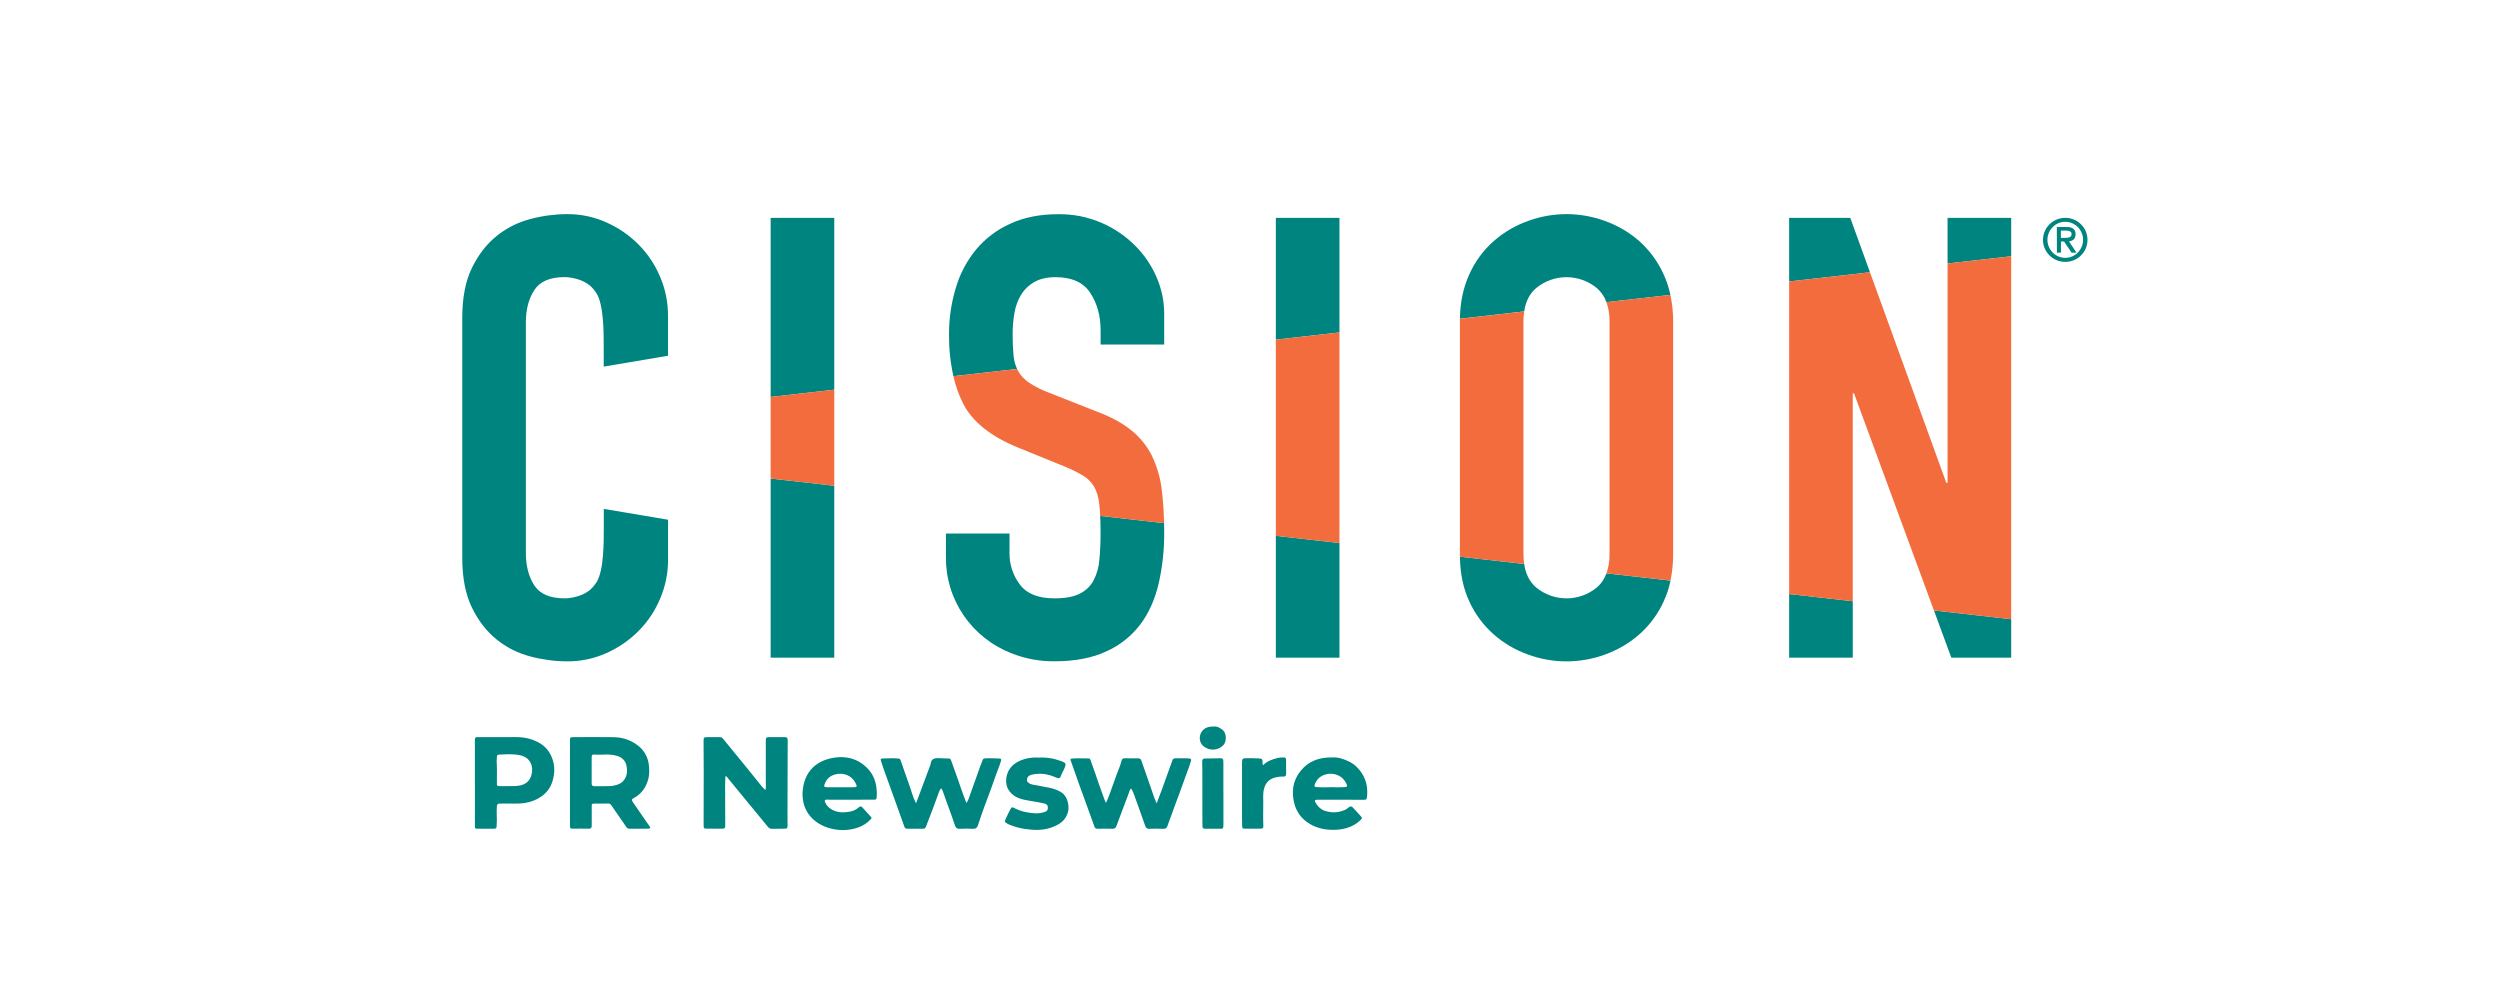 <?xml version="1.0" encoding="UTF-8"?>
<svg xmlns="http://www.w3.org/2000/svg" width="200" height="80" viewBox="0 0 200 80" fill="none">
  <rect width="200" height="80" fill="white"></rect>
  <g clip-path="url(#clip0_7936_8950)">
    <path d="M61.652 17.431V31.754L66.741 31.176V17.431H61.652Z" fill="#00847F"></path>
    <path d="M61.652 52.612H66.741V38.861L61.652 38.284V52.612Z" fill="#00847F"></path>
    <path d="M81.086 28.475C81.031 27.891 81.006 27.306 81.011 26.721C81.01 26.148 81.059 25.58 81.161 25.016C81.247 24.506 81.422 24.029 81.685 23.583C81.947 23.156 82.296 22.819 82.733 22.569C83.182 22.306 83.757 22.174 84.455 22.174C85.752 22.174 86.675 22.594 87.224 23.434C87.773 24.275 88.048 25.271 88.048 26.424V27.56H93.135V25.091C93.133 24.087 92.934 23.123 92.536 22.2C92.127 21.243 91.553 20.395 90.815 19.656C90.036 18.875 89.138 18.265 88.122 17.827C87.016 17.351 85.86 17.121 84.654 17.136C83.191 17.136 81.91 17.391 80.812 17.901C79.749 18.382 78.843 19.066 78.093 19.953C77.345 20.866 76.804 21.886 76.471 23.015C76.098 24.239 75.916 25.49 75.922 26.768C75.912 27.889 76.029 28.998 76.272 30.093L81.365 29.516C81.213 29.183 81.121 28.836 81.087 28.473" fill="#00847F"></path>
    <path d="M88.046 42.631C88.046 43.421 88.013 44.145 87.947 44.804C87.903 45.388 87.745 45.94 87.472 46.459C87.214 46.917 86.848 47.263 86.375 47.497C85.891 47.745 85.217 47.868 84.354 47.868C83.057 47.868 82.134 47.497 81.585 46.757C81.314 46.396 81.108 46.003 80.967 45.575C80.826 45.148 80.757 44.71 80.761 44.261V42.681H75.674V44.557C75.67 44.969 75.696 45.38 75.754 45.788C75.812 46.197 75.901 46.598 76.02 46.993C76.139 47.388 76.288 47.772 76.466 48.145C76.644 48.518 76.849 48.875 77.082 49.218C77.315 49.559 77.572 49.882 77.854 50.186C78.136 50.489 78.439 50.77 78.764 51.028C79.089 51.286 79.431 51.518 79.792 51.725C80.152 51.932 80.526 52.11 80.914 52.261C82.019 52.699 83.166 52.914 84.357 52.904C85.986 52.904 87.367 52.641 88.498 52.114C89.588 51.626 90.494 50.909 91.217 49.965C91.897 49.064 92.387 47.978 92.687 46.707C92.997 45.349 93.147 43.973 93.136 42.581C93.136 42.331 93.136 42.087 93.126 41.853L88.015 41.273C88.035 41.678 88.046 42.127 88.046 42.63" fill="#00847F"></path>
    <path d="M102.067 52.612H107.157V43.444L102.067 42.867V52.612Z" fill="#00847F"></path>
    <path d="M102.067 17.431V27.17L107.157 26.594V17.431H102.067Z" fill="#00847F"></path>
    <path d="M122.899 23.04C123.068 22.901 123.247 22.778 123.438 22.67C123.628 22.562 123.827 22.471 124.032 22.398C124.239 22.324 124.45 22.268 124.666 22.231C124.882 22.194 125.1 22.175 125.319 22.175C125.538 22.175 125.756 22.194 125.972 22.231C126.188 22.268 126.399 22.324 126.605 22.398C126.812 22.471 127.01 22.562 127.201 22.67C127.391 22.778 127.571 22.901 127.739 23.04C128.098 23.349 128.357 23.726 128.514 24.172L133.632 23.592C133.455 22.761 133.153 21.977 132.726 21.24C132.299 20.503 131.768 19.85 131.132 19.279C130.321 18.572 129.405 18.036 128.388 17.674C127.897 17.494 127.393 17.358 126.878 17.267C126.362 17.176 125.843 17.13 125.319 17.13C124.796 17.13 124.276 17.176 123.761 17.267C123.245 17.358 122.742 17.494 122.251 17.674C121.233 18.036 120.318 18.572 119.505 19.279C118.651 20.036 117.994 20.934 117.534 21.973C117.063 22.999 116.817 24.175 116.792 25.497L121.935 24.913C122.059 24.101 122.38 23.475 122.899 23.037" fill="#00847F"></path>
    <path d="M127.738 47.004C127.569 47.142 127.39 47.266 127.2 47.373C127.01 47.481 126.811 47.572 126.605 47.646C126.399 47.719 126.188 47.775 125.971 47.812C125.755 47.85 125.538 47.868 125.318 47.868C125.099 47.868 124.881 47.85 124.666 47.812C124.449 47.775 124.238 47.719 124.032 47.646C123.825 47.572 123.627 47.481 123.437 47.373C123.246 47.266 123.067 47.142 122.898 47.004C122.378 46.564 122.056 45.936 121.934 45.119L116.791 44.536C116.815 45.891 117.063 47.076 117.534 48.092C117.999 49.12 118.656 50.009 119.505 50.759C120.316 51.468 121.231 52.004 122.251 52.367C122.742 52.546 123.245 52.682 123.761 52.773C124.276 52.865 124.796 52.91 125.319 52.91C125.843 52.91 126.363 52.865 126.878 52.773C127.393 52.682 127.897 52.546 128.388 52.367C129.406 52.004 130.321 51.469 131.133 50.761C131.981 50.011 132.638 49.122 133.103 48.094C133.346 47.566 133.525 47.018 133.641 46.449L128.516 45.868C128.359 46.315 128.101 46.695 127.74 47.005" fill="#00847F"></path>
    <path d="M156.105 52.612H160.896V49.538L154.716 48.837L156.105 52.612Z" fill="#00847F"></path>
    <path d="M143.132 52.612H148.222V48.101L143.132 47.523V52.612Z" fill="#00847F"></path>
    <path d="M155.805 17.431V21.077L160.896 20.5V17.431H155.805Z" fill="#00847F"></path>
    <path d="M143.132 17.431V22.515L149.599 21.781L148.022 17.431H143.132Z" fill="#00847F"></path>
    <path d="M61.651 31.754V38.284L66.741 38.862V31.176L61.651 31.754Z" fill="#F36C3E"></path>
    <path d="M92.163 36.48C91.77 35.689 91.229 35.014 90.541 34.454C89.844 33.878 88.931 33.376 87.801 32.947L83.911 31.414C83.357 31.209 82.833 30.945 82.339 30.624C81.977 30.385 81.686 30.08 81.465 29.709C81.43 29.648 81.4 29.583 81.365 29.518L76.272 30.095C76.439 30.854 76.697 31.582 77.045 32.279C77.793 33.745 79.265 34.923 81.46 35.812L85.102 37.294C85.627 37.505 86.135 37.752 86.625 38.034C86.999 38.256 87.298 38.552 87.522 38.923C87.737 39.286 87.879 39.764 87.946 40.356C87.976 40.626 87.998 40.934 88.015 41.272L93.124 41.852C93.111 40.947 93.047 40.045 92.935 39.147C92.824 38.216 92.566 37.327 92.162 36.48" fill="#F36C3E"></path>
    <path d="M102.067 27.171V42.867L107.157 43.444V26.593L102.067 27.171Z" fill="#F36C3E"></path>
    <path d="M133.852 25.733C133.855 25.011 133.782 24.297 133.632 23.591L128.515 24.172C128.69 24.678 128.773 25.198 128.762 25.733V44.311C128.772 44.844 128.691 45.362 128.516 45.866L133.641 46.447C133.785 45.743 133.855 45.031 133.852 44.312V25.733Z" fill="#F36C3E"></path>
    <path d="M121.876 44.311V25.732C121.875 25.459 121.895 25.187 121.936 24.917L116.792 25.502V44.536L121.936 45.119C121.896 44.851 121.876 44.582 121.877 44.311" fill="#F36C3E"></path>
    <path d="M155.805 21.078V38.629H155.705L149.598 21.781L143.132 22.514V47.523L148.221 48.101V31.464H148.321L154.715 48.838L160.896 49.538V20.5L155.805 21.078Z" fill="#F36C3E"></path>
    <path d="M51.096 19.575C50.351 18.824 49.494 18.231 48.525 17.798C47.519 17.345 46.463 17.123 45.358 17.131C44.359 17.135 43.378 17.267 42.414 17.526C41.419 17.787 40.523 18.24 39.725 18.884C38.928 19.527 38.27 20.375 37.755 21.429C37.239 22.483 36.981 23.817 36.981 25.431V44.607C36.981 46.222 37.239 47.556 37.755 48.609C38.27 49.663 38.927 50.511 39.725 51.153C40.524 51.799 41.422 52.252 42.418 52.513C43.382 52.772 44.363 52.904 45.362 52.908C46.467 52.916 47.523 52.693 48.529 52.24C49.498 51.806 50.355 51.214 51.1 50.462C51.842 49.708 52.416 48.843 52.821 47.869C53.241 46.872 53.449 45.834 53.445 44.754V41.579L48.303 40.712V42.252C48.303 43.287 48.319 45.643 47.724 46.573C47.581 46.799 47.41 47.002 47.212 47.183C46.92 47.416 46.595 47.587 46.237 47.696C45.975 47.777 45.707 47.831 45.433 47.857C45.358 47.857 45.281 47.867 45.199 47.867H45.164C43.999 47.867 43.193 47.521 42.745 46.829C42.296 46.136 42.072 45.281 42.07 44.261V25.775C42.07 24.754 42.295 23.898 42.745 23.207C43.194 22.516 44.001 22.17 45.164 22.169H45.199C45.28 22.169 45.357 22.175 45.433 22.18C45.705 22.206 45.972 22.26 46.232 22.341C46.59 22.451 46.914 22.622 47.206 22.854C47.404 23.035 47.574 23.238 47.718 23.464C48.316 24.394 48.297 26.751 48.297 27.785V29.328L53.442 28.459V25.281C53.445 24.202 53.238 23.164 52.818 22.168C52.413 21.194 51.839 20.33 51.096 19.575Z" fill="#00847F"></path>
    <path d="M163.44 19.194C163.437 18.954 163.484 18.724 163.581 18.503C163.67 18.292 163.798 18.105 163.961 17.943C164.126 17.781 164.314 17.655 164.527 17.566C164.748 17.473 164.98 17.427 165.22 17.427C165.46 17.427 165.691 17.473 165.913 17.566C166.126 17.655 166.315 17.781 166.479 17.943C166.643 18.105 166.77 18.292 166.861 18.503C166.953 18.723 166.999 18.951 166.999 19.189C166.999 19.427 166.953 19.656 166.861 19.876C166.77 20.087 166.643 20.274 166.479 20.436C166.315 20.598 166.126 20.724 165.913 20.813C165.691 20.906 165.46 20.952 165.22 20.952C164.98 20.952 164.748 20.906 164.527 20.813C164.314 20.724 164.126 20.598 163.962 20.436C163.798 20.274 163.671 20.087 163.581 19.876C163.484 19.655 163.437 19.425 163.44 19.184M166.646 19.184C166.647 18.99 166.609 18.804 166.532 18.625C166.46 18.454 166.359 18.301 166.228 18.167C166.098 18.035 165.947 17.932 165.777 17.858C165.599 17.782 165.414 17.743 165.221 17.743C165.028 17.743 164.842 17.782 164.666 17.858C164.494 17.932 164.344 18.035 164.213 18.167C164.082 18.301 163.981 18.454 163.908 18.625C163.833 18.804 163.794 18.991 163.794 19.185C163.794 19.379 163.833 19.565 163.908 19.744C163.981 19.916 164.082 20.069 164.213 20.203C164.344 20.335 164.494 20.438 164.666 20.512C164.842 20.588 165.028 20.627 165.221 20.627C165.414 20.627 165.599 20.588 165.777 20.512C165.947 20.438 166.098 20.335 166.228 20.203C166.359 20.069 166.46 19.916 166.532 19.744C166.609 19.565 166.647 19.379 166.646 19.184ZM164.547 18.158H165.334C165.809 18.158 166.046 18.351 166.045 18.737C166.049 18.822 166.034 18.905 166.005 18.985C165.979 19.05 165.941 19.107 165.89 19.156C165.84 19.202 165.783 19.237 165.72 19.261C165.655 19.285 165.589 19.302 165.521 19.312L166.118 20.213H165.726L165.127 19.324H164.877V20.213H164.552L164.547 18.158ZM164.871 19.029H165.24C165.367 19.037 165.487 19.013 165.602 18.958C165.691 18.904 165.731 18.825 165.722 18.722C165.729 18.632 165.693 18.564 165.616 18.516C165.531 18.468 165.44 18.445 165.343 18.45H164.871V19.029Z" fill="#00847F"></path>
  </g>
  <path d="M61.228 63.205C61.302 62.962 61.261 62.734 61.263 62.513C61.271 61.425 61.266 60.337 61.264 59.249C61.263 59.015 61.296 58.974 61.536 58.972C61.948 58.968 62.36 58.977 62.772 58.97C62.957 58.966 63.016 59.046 63.016 59.22C63.008 61.118 63.004 63.016 63 64.914C62.999 65.281 63.01 65.648 63.005 66.015C63.002 66.275 62.977 66.292 62.717 66.295C62.406 66.299 62.095 66.298 61.784 66.306C61.641 66.31 61.533 66.267 61.439 66.153C60.912 65.508 60.378 64.868 59.849 64.225C59.285 63.538 58.721 62.85 58.158 62.162C58.134 62.133 58.117 62.089 58.074 62.099C58.016 62.112 58.029 62.17 58.027 62.21C58.019 62.418 58.01 62.627 58.01 62.836C58.012 63.899 58.016 64.961 58.019 66.024C58.02 66.247 57.98 66.294 57.757 66.296C57.358 66.298 56.958 66.298 56.559 66.295C56.32 66.293 56.288 66.258 56.289 66.015C56.292 64.604 56.297 63.193 56.297 61.782C56.297 60.972 56.288 60.163 56.286 59.352C56.285 58.973 56.291 58.971 56.663 58.97C56.967 58.969 57.271 58.973 57.576 58.969C57.693 58.968 57.771 59.008 57.847 59.103C58.37 59.751 58.903 60.392 59.428 61.037C59.946 61.674 60.459 62.315 60.977 62.951C61.047 63.038 61.133 63.111 61.227 63.205L61.228 63.205Z" fill="#00847F"></path>
  <path d="M45.598 62.602C45.598 61.489 45.598 60.376 45.598 59.263C45.598 58.982 45.608 58.972 45.898 58.971C46.963 58.971 48.029 58.957 49.094 58.974C49.821 58.985 50.493 59.209 51.064 59.666C51.557 60.062 51.844 60.592 51.911 61.219C51.95 61.582 51.962 61.952 51.866 62.314C51.697 62.955 51.354 63.468 50.77 63.805C50.491 63.966 50.488 63.966 50.671 64.231C51.095 64.85 51.521 65.467 51.949 66.083C51.982 66.13 52.033 66.175 52.007 66.233C51.978 66.299 51.901 66.295 51.84 66.295C51.339 66.297 50.838 66.293 50.337 66.299C50.195 66.301 50.135 66.202 50.073 66.113C49.679 65.551 49.288 64.987 48.904 64.42C48.843 64.331 48.779 64.284 48.674 64.284C48.281 64.287 47.887 64.293 47.494 64.289C47.364 64.288 47.337 64.345 47.338 64.461C47.341 64.986 47.332 65.511 47.339 66.036C47.341 66.218 47.291 66.302 47.093 66.297C46.655 66.286 46.218 66.289 45.781 66.295C45.645 66.296 45.597 66.231 45.597 66.112C45.596 65.815 45.598 65.518 45.598 65.221C45.598 64.348 45.598 63.475 45.598 62.602C45.598 62.602 45.599 62.602 45.599 62.602L45.598 62.602ZM48.239 60.37C47.974 60.37 47.763 60.388 47.556 60.364C47.369 60.343 47.334 60.433 47.334 60.578C47.334 61.28 47.338 61.981 47.333 62.683C47.332 62.856 47.418 62.9 47.568 62.898C47.846 62.894 48.125 62.894 48.403 62.894C48.644 62.894 48.885 62.896 49.122 62.846C49.448 62.778 49.746 62.666 49.947 62.369C50.191 62.01 50.201 61.613 50.111 61.224C50.029 60.868 49.782 60.607 49.422 60.487C49.019 60.354 48.601 60.35 48.239 60.37V60.37Z" fill="#00847F"></path>
  <path d="M88.476 64.234C88.714 63.746 88.857 63.27 89.029 62.806C89.22 62.293 89.392 61.772 89.6 61.265C89.659 61.12 89.69 60.963 89.739 60.814C89.775 60.705 89.85 60.661 89.971 60.663C90.332 60.671 90.693 60.671 91.053 60.666C91.199 60.664 91.272 60.734 91.316 60.861C91.58 61.622 91.847 62.382 92.11 63.143C92.236 63.508 92.352 63.877 92.532 64.269C92.674 63.895 92.808 63.557 92.932 63.215C93.221 62.42 93.505 61.623 93.793 60.827C93.834 60.715 93.916 60.658 94.041 60.662C94.408 60.674 94.775 60.642 95.142 60.678C95.288 60.693 95.313 60.747 95.28 60.871C95.198 61.176 95.08 61.469 94.972 61.765C94.76 62.345 94.554 62.926 94.341 63.505C94.122 64.103 93.89 64.696 93.681 65.297C93.589 65.559 93.483 65.815 93.396 66.078C93.339 66.249 93.246 66.309 93.066 66.304C92.693 66.291 92.318 66.286 91.944 66.304C91.751 66.314 91.67 66.221 91.616 66.067C91.338 65.284 91.066 64.499 90.779 63.719C90.699 63.5 90.627 63.273 90.479 63.069C90.367 63.208 90.334 63.369 90.277 63.52C89.958 64.369 89.636 65.217 89.32 66.067C89.263 66.219 89.183 66.306 89.004 66.302C88.605 66.292 88.205 66.292 87.805 66.3C87.666 66.304 87.598 66.252 87.554 66.128C87.361 65.583 87.163 65.041 86.966 64.498C86.76 63.932 86.551 63.368 86.348 62.802C86.159 62.275 85.975 61.745 85.789 61.217C85.743 61.087 85.698 60.957 85.65 60.828C85.618 60.741 85.642 60.698 85.738 60.688C86.187 60.642 86.637 60.686 87.086 60.674C87.181 60.671 87.219 60.739 87.245 60.813C87.381 61.192 87.517 61.571 87.648 61.952C87.829 62.481 88.004 63.012 88.203 63.534C88.288 63.755 88.352 63.983 88.475 64.234L88.476 64.234Z" fill="#00847F"></path>
  <path d="M73.284 64.267C73.439 63.852 73.582 63.468 73.725 63.085C73.962 62.45 74.198 61.814 74.436 61.178C74.438 61.173 74.444 61.167 74.444 61.162C74.469 60.701 74.767 60.627 75.15 60.655C75.402 60.673 75.656 60.669 75.909 60.678C76.002 60.682 76.055 60.737 76.085 60.824C76.324 61.525 76.597 62.213 76.826 62.917C76.966 63.352 77.14 63.776 77.312 64.239C77.49 63.998 77.542 63.746 77.628 63.513C77.891 62.805 78.136 62.09 78.39 61.378C78.46 61.183 78.543 60.993 78.612 60.799C78.642 60.716 78.686 60.683 78.776 60.675C79.168 60.636 79.56 60.675 79.952 60.684C80.055 60.687 80.124 60.708 80.083 60.858C79.984 61.222 79.829 61.564 79.704 61.917C79.397 62.789 79.085 63.661 78.753 64.525C78.564 65.017 78.405 65.521 78.237 66.021C78.174 66.207 78.073 66.312 77.854 66.303C77.5 66.288 77.143 66.279 76.789 66.304C76.554 66.32 76.448 66.203 76.39 66.02C76.112 65.143 75.76 64.293 75.469 63.422C75.427 63.298 75.382 63.175 75.298 63.054C75.135 63.236 75.084 63.461 75.009 63.665C74.805 64.227 74.598 64.788 74.38 65.345C74.277 65.608 74.172 65.87 74.075 66.136C74.035 66.245 73.975 66.298 73.852 66.297C73.421 66.293 72.99 66.293 72.559 66.298C72.406 66.3 72.372 66.198 72.333 66.088C72.187 65.678 72.042 65.268 71.894 64.859C71.489 63.733 71.082 62.608 70.678 61.482C70.603 61.27 70.538 61.055 70.468 60.842C70.433 60.738 70.469 60.684 70.579 60.682C71.021 60.67 71.463 60.64 71.904 60.686C72.022 60.698 72.046 60.812 72.075 60.893C72.297 61.515 72.5 62.145 72.729 62.766C72.909 63.254 73.025 63.765 73.283 64.267H73.284Z" fill="#00847F"></path>
  <path d="M37.989 62.619C37.989 61.519 37.989 60.419 37.989 59.319C37.989 59.255 37.994 59.192 37.995 59.129C37.997 59.018 38.056 58.971 38.164 58.972C38.259 58.973 38.354 58.969 38.449 58.969C39.369 58.969 40.288 58.98 41.207 58.967C41.921 58.957 42.593 59.1 43.204 59.468C43.664 59.746 43.985 60.151 44.172 60.657C44.407 61.291 44.389 61.923 44.178 62.562C43.962 63.214 43.517 63.653 42.917 63.947C42.337 64.233 41.714 64.308 41.072 64.287C40.711 64.275 40.35 64.289 39.988 64.287C39.842 64.287 39.766 64.326 39.75 64.497C39.707 64.978 39.772 65.457 39.737 65.936C39.732 65.999 39.735 66.062 39.73 66.125C39.722 66.247 39.664 66.299 39.534 66.297C39.109 66.291 38.685 66.297 38.26 66.297C37.995 66.297 37.991 66.291 37.991 66.015C37.992 65.047 37.993 64.08 37.995 63.112C37.995 62.948 37.995 62.783 37.995 62.619H37.989ZM39.754 61.711C39.754 62.046 39.758 62.381 39.752 62.715C39.75 62.844 39.795 62.891 39.927 62.889C40.357 62.883 40.788 62.902 41.218 62.884C41.933 62.855 42.358 62.578 42.517 61.997C42.709 61.298 42.418 60.6 41.63 60.425C41.063 60.299 40.471 60.342 39.889 60.373C39.775 60.379 39.767 60.45 39.754 60.538C39.699 60.929 39.774 61.321 39.754 61.711V61.711Z" fill="#00847F"></path>
  <path d="M106.608 60.595C107.016 60.568 107.519 60.711 108.001 60.961C108.318 61.126 108.571 61.368 108.787 61.637C109.267 62.234 109.44 62.931 109.366 63.69C109.339 63.971 109.325 63.985 109.047 63.984C108.463 63.983 107.881 63.979 107.298 63.978C106.67 63.977 106.042 63.975 105.415 63.979C105.178 63.981 105.139 64.032 105.257 64.231C105.426 64.516 105.651 64.752 105.981 64.863C106.533 65.047 107.072 65.025 107.605 64.789C107.725 64.736 107.816 64.652 107.915 64.576C108.024 64.494 108.124 64.491 108.218 64.592C108.446 64.838 108.671 65.086 108.898 65.332C108.976 65.415 108.962 65.486 108.886 65.561C108.493 65.956 108.022 66.192 107.474 66.308C107.089 66.39 106.704 66.401 106.321 66.376C105.107 66.298 103.912 65.614 103.563 64.346C103.296 63.379 103.41 62.45 104.06 61.658C104.673 60.911 105.497 60.57 106.607 60.595L106.608 60.595ZM106.486 62.976C106.806 62.998 107.147 62.979 107.489 62.974C107.785 62.97 107.817 62.917 107.691 62.647C107.683 62.629 107.669 62.615 107.66 62.599C107.287 61.929 106.505 61.755 105.889 62.009C105.549 62.149 105.316 62.399 105.188 62.74C105.121 62.918 105.157 62.956 105.345 62.97C105.718 62.997 106.091 62.99 106.486 62.976Z" fill="#00847F"></path>
  <path d="M68.962 63.979C68.157 63.979 67.353 63.98 66.549 63.979C66.416 63.979 66.283 63.974 66.15 63.969C65.989 63.963 65.948 64.033 66.007 64.179C66.115 64.45 66.316 64.634 66.562 64.772C67.012 65.024 67.5 65.018 67.983 64.933C68.246 64.888 68.504 64.772 68.706 64.582C68.813 64.481 68.9 64.497 68.983 64.585C69.219 64.839 69.45 65.099 69.683 65.356C69.744 65.424 69.717 65.479 69.663 65.538C69.381 65.849 69.034 66.062 68.641 66.201C67.96 66.44 67.255 66.464 66.563 66.306C64.894 65.924 63.94 64.608 64.265 62.892C64.502 61.643 65.32 60.903 66.529 60.651C67.394 60.47 68.267 60.573 69.011 61.124C69.679 61.618 70.059 62.291 70.128 63.126C70.146 63.346 70.153 63.567 70.135 63.789C70.125 63.915 70.075 63.975 69.95 63.975C69.62 63.974 69.291 63.975 68.962 63.975C68.962 63.977 68.962 63.979 68.962 63.981V63.979ZM67.268 62.981C67.585 62.981 67.902 62.983 68.219 62.981C68.577 62.979 68.6 62.947 68.43 62.619C68.122 62.025 67.454 61.791 66.853 61.943C66.42 62.052 66.122 62.306 65.973 62.721C65.899 62.929 65.929 62.972 66.148 62.978C66.521 62.99 66.895 62.982 67.268 62.981H67.268Z" fill="#00847F"></path>
  <path d="M83.058 60.608C83.747 60.573 84.341 60.678 84.917 60.897C84.964 60.915 85.013 60.93 85.057 60.954C85.278 61.072 85.274 61.117 85.198 61.354C85.12 61.597 84.964 61.799 84.888 62.042C84.812 62.286 84.713 62.302 84.45 62.186C83.837 61.917 83.204 61.818 82.542 61.974C82.271 62.037 82.139 62.2 82.16 62.449C82.172 62.587 82.383 62.729 82.64 62.776C83.094 62.859 83.55 62.937 84.002 63.032C84.336 63.102 84.646 63.217 84.942 63.411C85.421 63.725 85.549 64.496 85.45 64.914C85.273 65.657 84.727 65.988 84.077 66.213C83.401 66.445 82.708 66.418 82.012 66.318C81.571 66.254 81.147 66.14 80.739 65.967C80.704 65.953 80.668 65.939 80.635 65.921C80.36 65.768 80.347 65.727 80.484 65.448C80.608 65.195 80.718 64.936 80.859 64.69C80.918 64.586 80.974 64.558 81.08 64.614C81.411 64.788 81.76 64.915 82.129 64.981C82.605 65.067 83.082 65.124 83.555 64.966C83.775 64.893 83.84 64.789 83.828 64.571C83.818 64.384 83.701 64.322 83.537 64.281C83.008 64.149 82.466 64.091 81.934 63.979C81.445 63.875 81.019 63.669 80.731 63.26C80.531 62.977 80.459 62.64 80.501 62.285C80.569 61.699 80.867 61.263 81.373 60.971C81.75 60.753 82.167 60.649 82.598 60.61C82.774 60.594 82.953 60.607 83.058 60.607V60.608Z" fill="#00847F"></path>
  <path d="M101.044 61.216C101.367 60.892 101.768 60.749 102.188 60.642C102.362 60.598 102.539 60.598 102.715 60.596C102.819 60.596 102.884 60.649 102.885 60.758C102.888 61.15 102.893 61.542 102.891 61.933C102.89 62.069 102.818 62.132 102.672 62.127C102.425 62.118 102.184 62.144 101.943 62.219C101.418 62.383 101.173 62.76 101.087 63.269C101.038 63.557 101.06 63.85 101.061 64.14C101.064 64.766 101.037 65.391 101.067 66.016C101.078 66.249 101.026 66.295 100.798 66.296C100.411 66.296 100.025 66.296 99.638 66.296C99.406 66.296 99.377 66.269 99.371 66.035C99.364 65.801 99.362 65.567 99.362 65.333C99.361 63.91 99.361 62.487 99.362 61.065C99.362 60.681 99.388 60.654 99.77 60.656C100.075 60.656 100.379 60.658 100.682 60.672C100.97 60.684 101 60.725 101.006 61.017C101.007 61.072 100.991 61.13 101.044 61.215L101.044 61.216Z" fill="#00847F"></path>
  <path d="M97.874 63.495C97.874 64.31 97.874 65.126 97.874 65.941C97.874 66.01 97.867 66.08 97.864 66.149C97.859 66.247 97.814 66.3 97.709 66.299C97.266 66.297 96.823 66.294 96.379 66.296C96.183 66.297 96.198 66.155 96.196 66.033C96.189 65.667 96.189 65.301 96.189 64.935C96.189 63.822 96.19 62.71 96.188 61.597C96.188 61.377 96.177 61.156 96.174 60.935C96.172 60.764 96.23 60.673 96.431 60.678C96.804 60.687 97.177 60.666 97.551 60.661C97.833 60.657 97.872 60.702 97.871 60.974C97.869 61.815 97.871 62.655 97.871 63.496C97.872 63.496 97.873 63.496 97.875 63.496L97.874 63.495Z" fill="#00847F"></path>
  <path d="M97.139 58.122C97.369 58.093 97.602 58.221 97.833 58.417C98.118 58.658 98.153 59.311 97.869 59.612C97.433 60.074 96.714 60.075 96.272 59.69C95.788 59.271 95.936 58.465 96.526 58.214C96.701 58.14 96.878 58.121 97.139 58.122H97.139Z" fill="#00847F"></path>
  <defs>
    <clipPath id="clip0_7936_8950">
      <rect width="130.019" height="35.781" fill="white" transform="translate(36.981 17.13)"></rect>
    </clipPath>
  </defs>
</svg>
